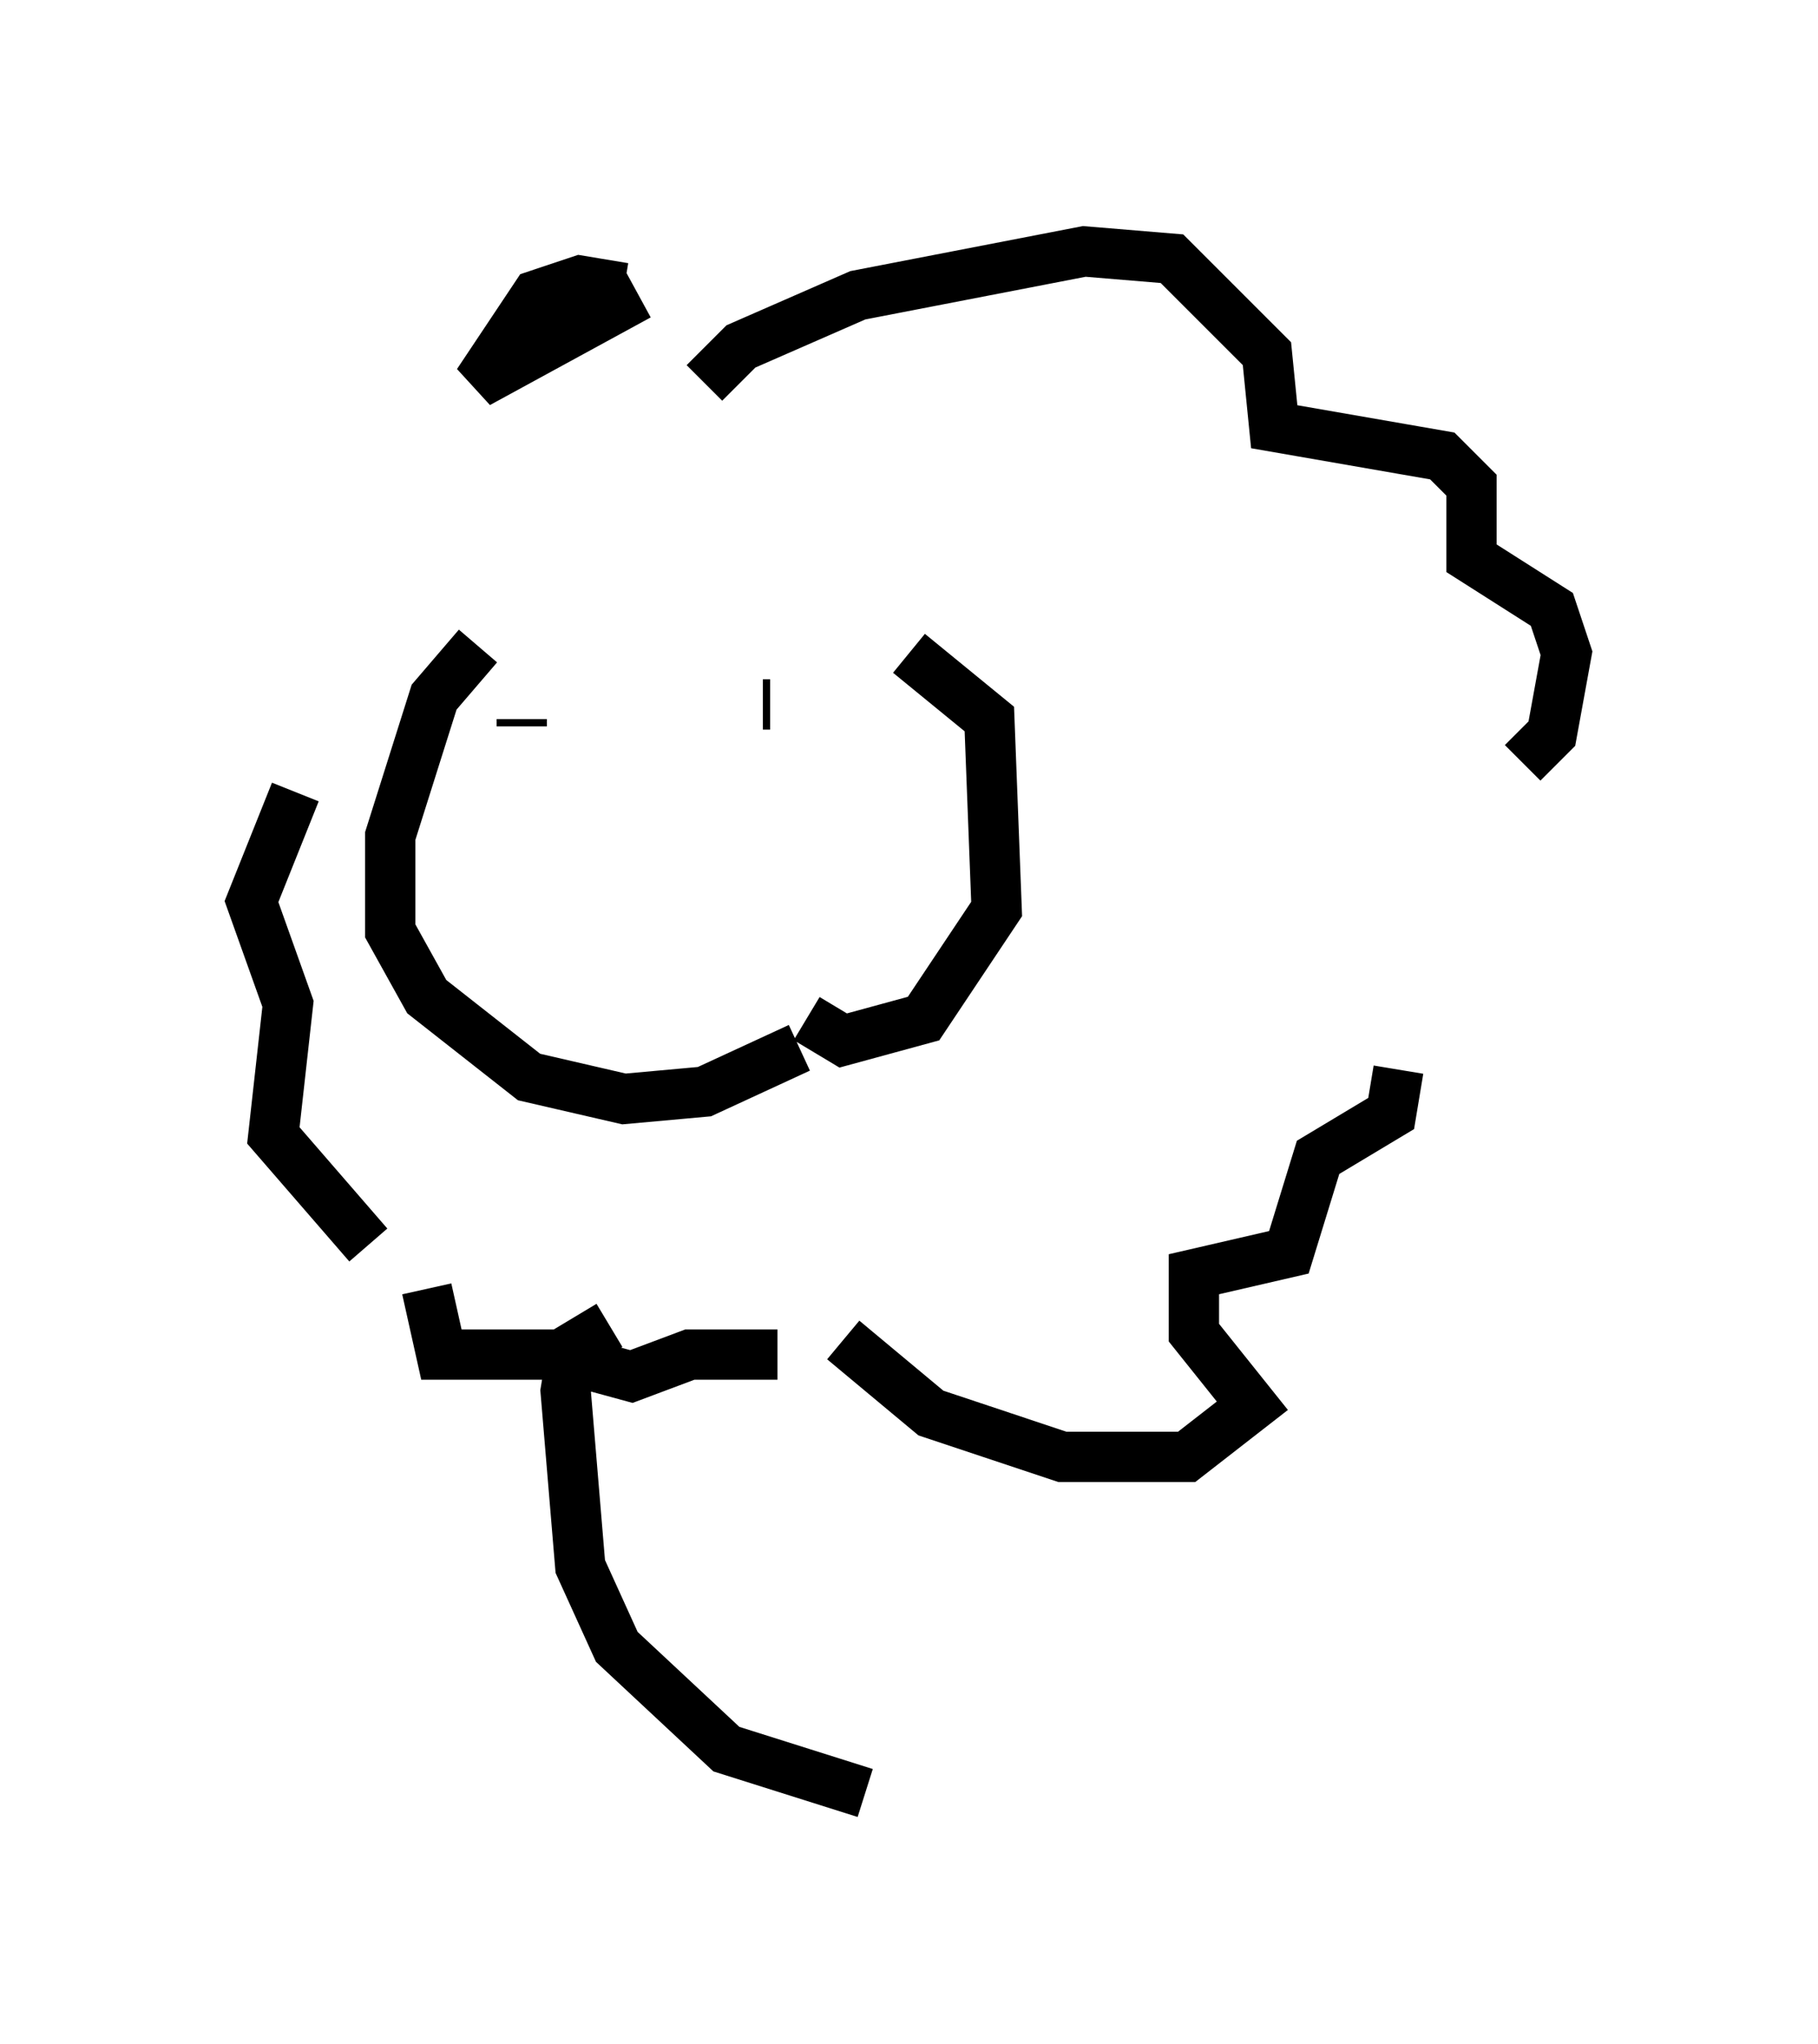 <?xml version="1.0" encoding="utf-8" ?>
<svg baseProfile="full" height="40.648" version="1.1" width="36.145" xmlns="http://www.w3.org/2000/svg" xmlns:ev="http://www.w3.org/2001/xml-events" xmlns:xlink="http://www.w3.org/1999/xlink"><defs /><rect fill="white" height="40.648" width="36.145" x="0" y="0" /><path d="M16.039, 25.19 m0.726, 1.453 l1.743, 1.453 2.615, 0.872 l2.469, 0.0 1.307, -1.017 l-1.162, -1.453 0.0, -1.162 l1.888, -0.436 0.581, -1.888 l1.453, -0.872 0.145, -0.872 m-13.799, -13.654 l0.726, -0.726 2.324, -1.017 l4.503, -0.872 1.743, 0.145 l1.888, 1.888 0.145, 1.453 l3.341, 0.581 0.581, 0.581 l0.0, 1.453 1.598, 1.017 l0.291, 0.872 -0.291, 1.598 l-0.581, 0.581 m-17.575, -9.296 l-3.196, 1.743 1.162, -1.743 l0.872, -0.291 0.872, 0.145 m-6.536, 10.022 l-0.872, 2.179 0.726, 2.034 l-0.291, 2.615 1.888, 2.179 m1.162, 0.872 l0.291, 1.307 2.179, 0.0 l1.598, 0.436 1.162, -0.436 l1.743, 0.0 m-5.955, -14.089 l-0.872, 1.017 -0.872, 2.76 l0.0, 1.888 0.726, 1.307 l2.034, 1.598 1.888, 0.436 l1.598, -0.145 1.888, -0.872 m2.179, -7.844 l1.598, 1.307 0.145, 3.777 l-1.453, 2.179 -1.598, 0.436 l-0.726, -0.436 m-5.665, -5.955 l0.0, 0.145 m4.939, -0.436 l-0.145, 0.0 m-3.05, 12.346 l-0.726, 0.436 -0.145, 0.872 l0.291, 3.486 0.726, 1.598 l2.179, 2.034 2.76, 0.872 " fill="none" stroke="black" stroke-width="1" /></svg>